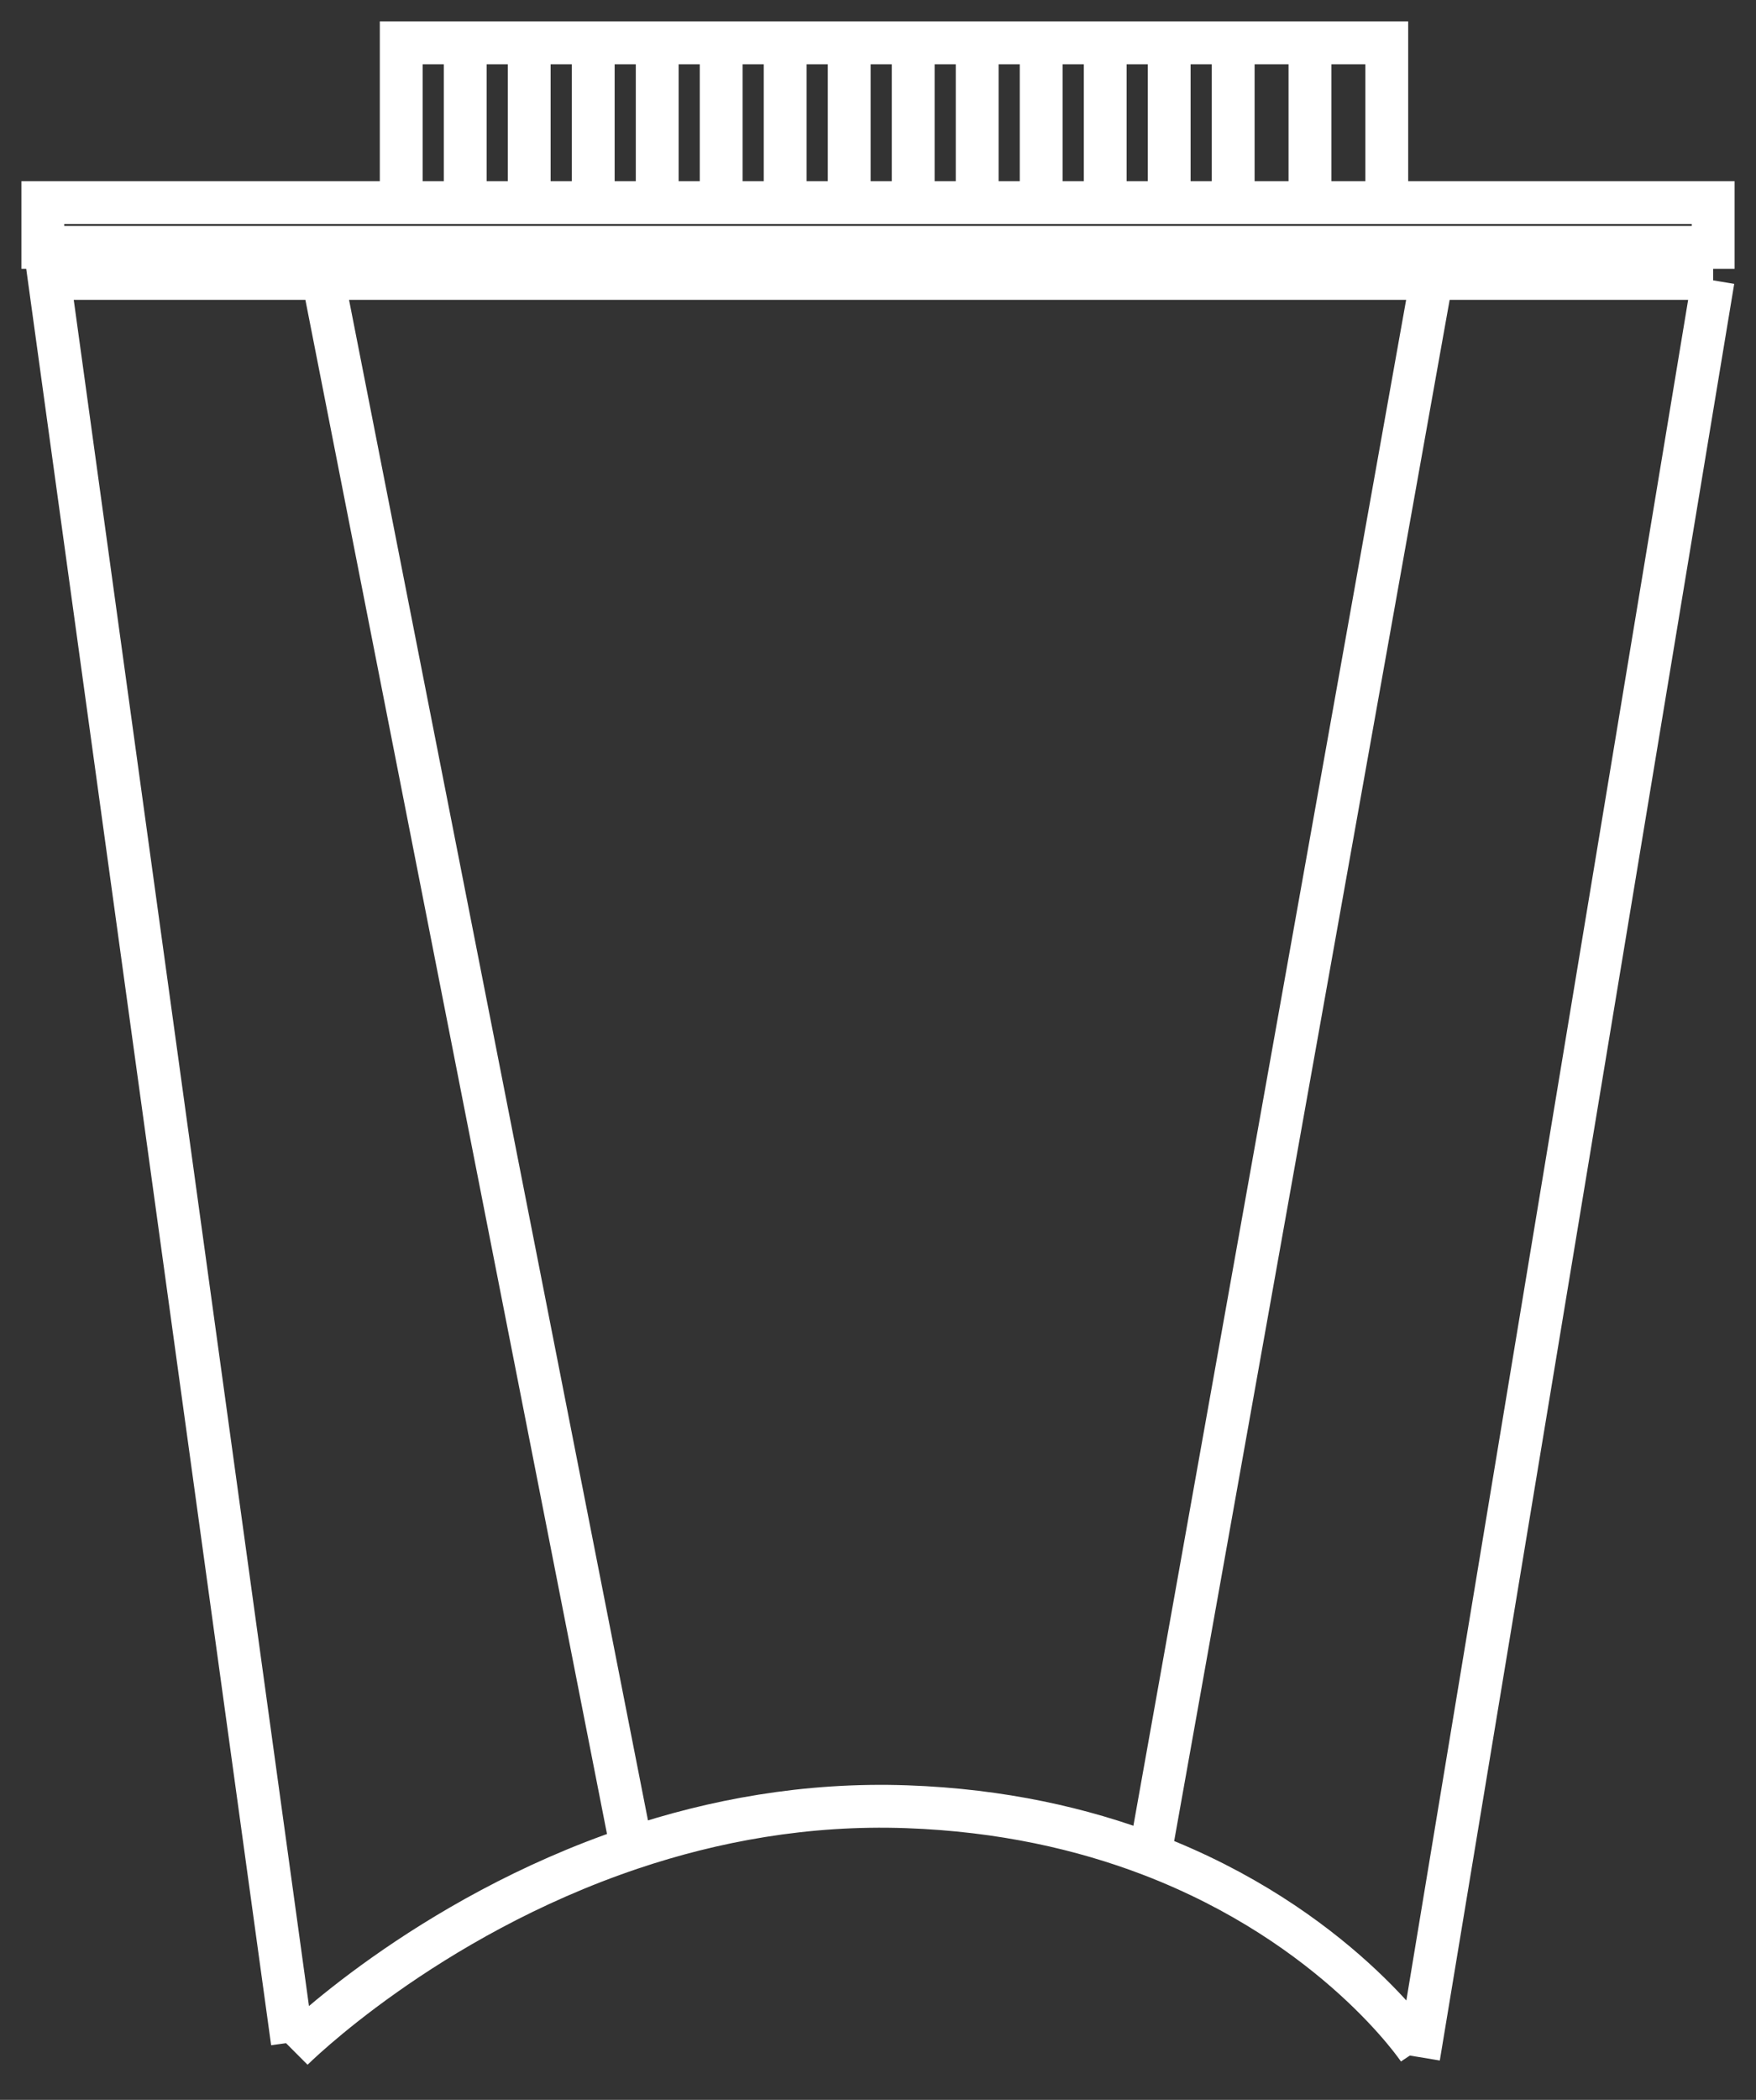 <svg width="41" height="49" viewBox="0 0 41 49" fill="none" xmlns="http://www.w3.org/2000/svg">
<rect x="0" y="0" width="41" height="49" fill="#333333" stroke="none"/>
<path d="M6.826 47.657L1.148 6.497L40 6.497M39.998 6.542L33.124 48M6.828 47.827C6.828 47.827 9.91 44.75 14.747 43.126M14.747 43.126C16.645 42.489 18.814 42.076 21.172 42.16C23.395 42.239 25.28 42.676 26.851 43.275M14.747 43.126L7.575 6.667M26.851 43.275C31.192 44.931 33.126 47.827 33.126 47.827M26.851 43.275L33.425 6.518M9.368 4.728H1V5.772H40V4.728H32.379M9.368 4.728V1H32.379V4.728M9.368 4.728H32.379M10.862 1.149V4.728M12.356 1.149V4.728M13.851 1.149V4.728M15.345 1.149V4.728M16.839 1.149V4.728M18.333 1.149V4.728M19.828 1.149V4.728M21.322 1.149V4.728M22.816 1.149V4.728M24.31 1.149V4.728M25.805 1.149V4.728M27.299 1.149V4.728M28.793 1.149V4.728M30.586 1.149V4.728" stroke="white"/>
</svg>
